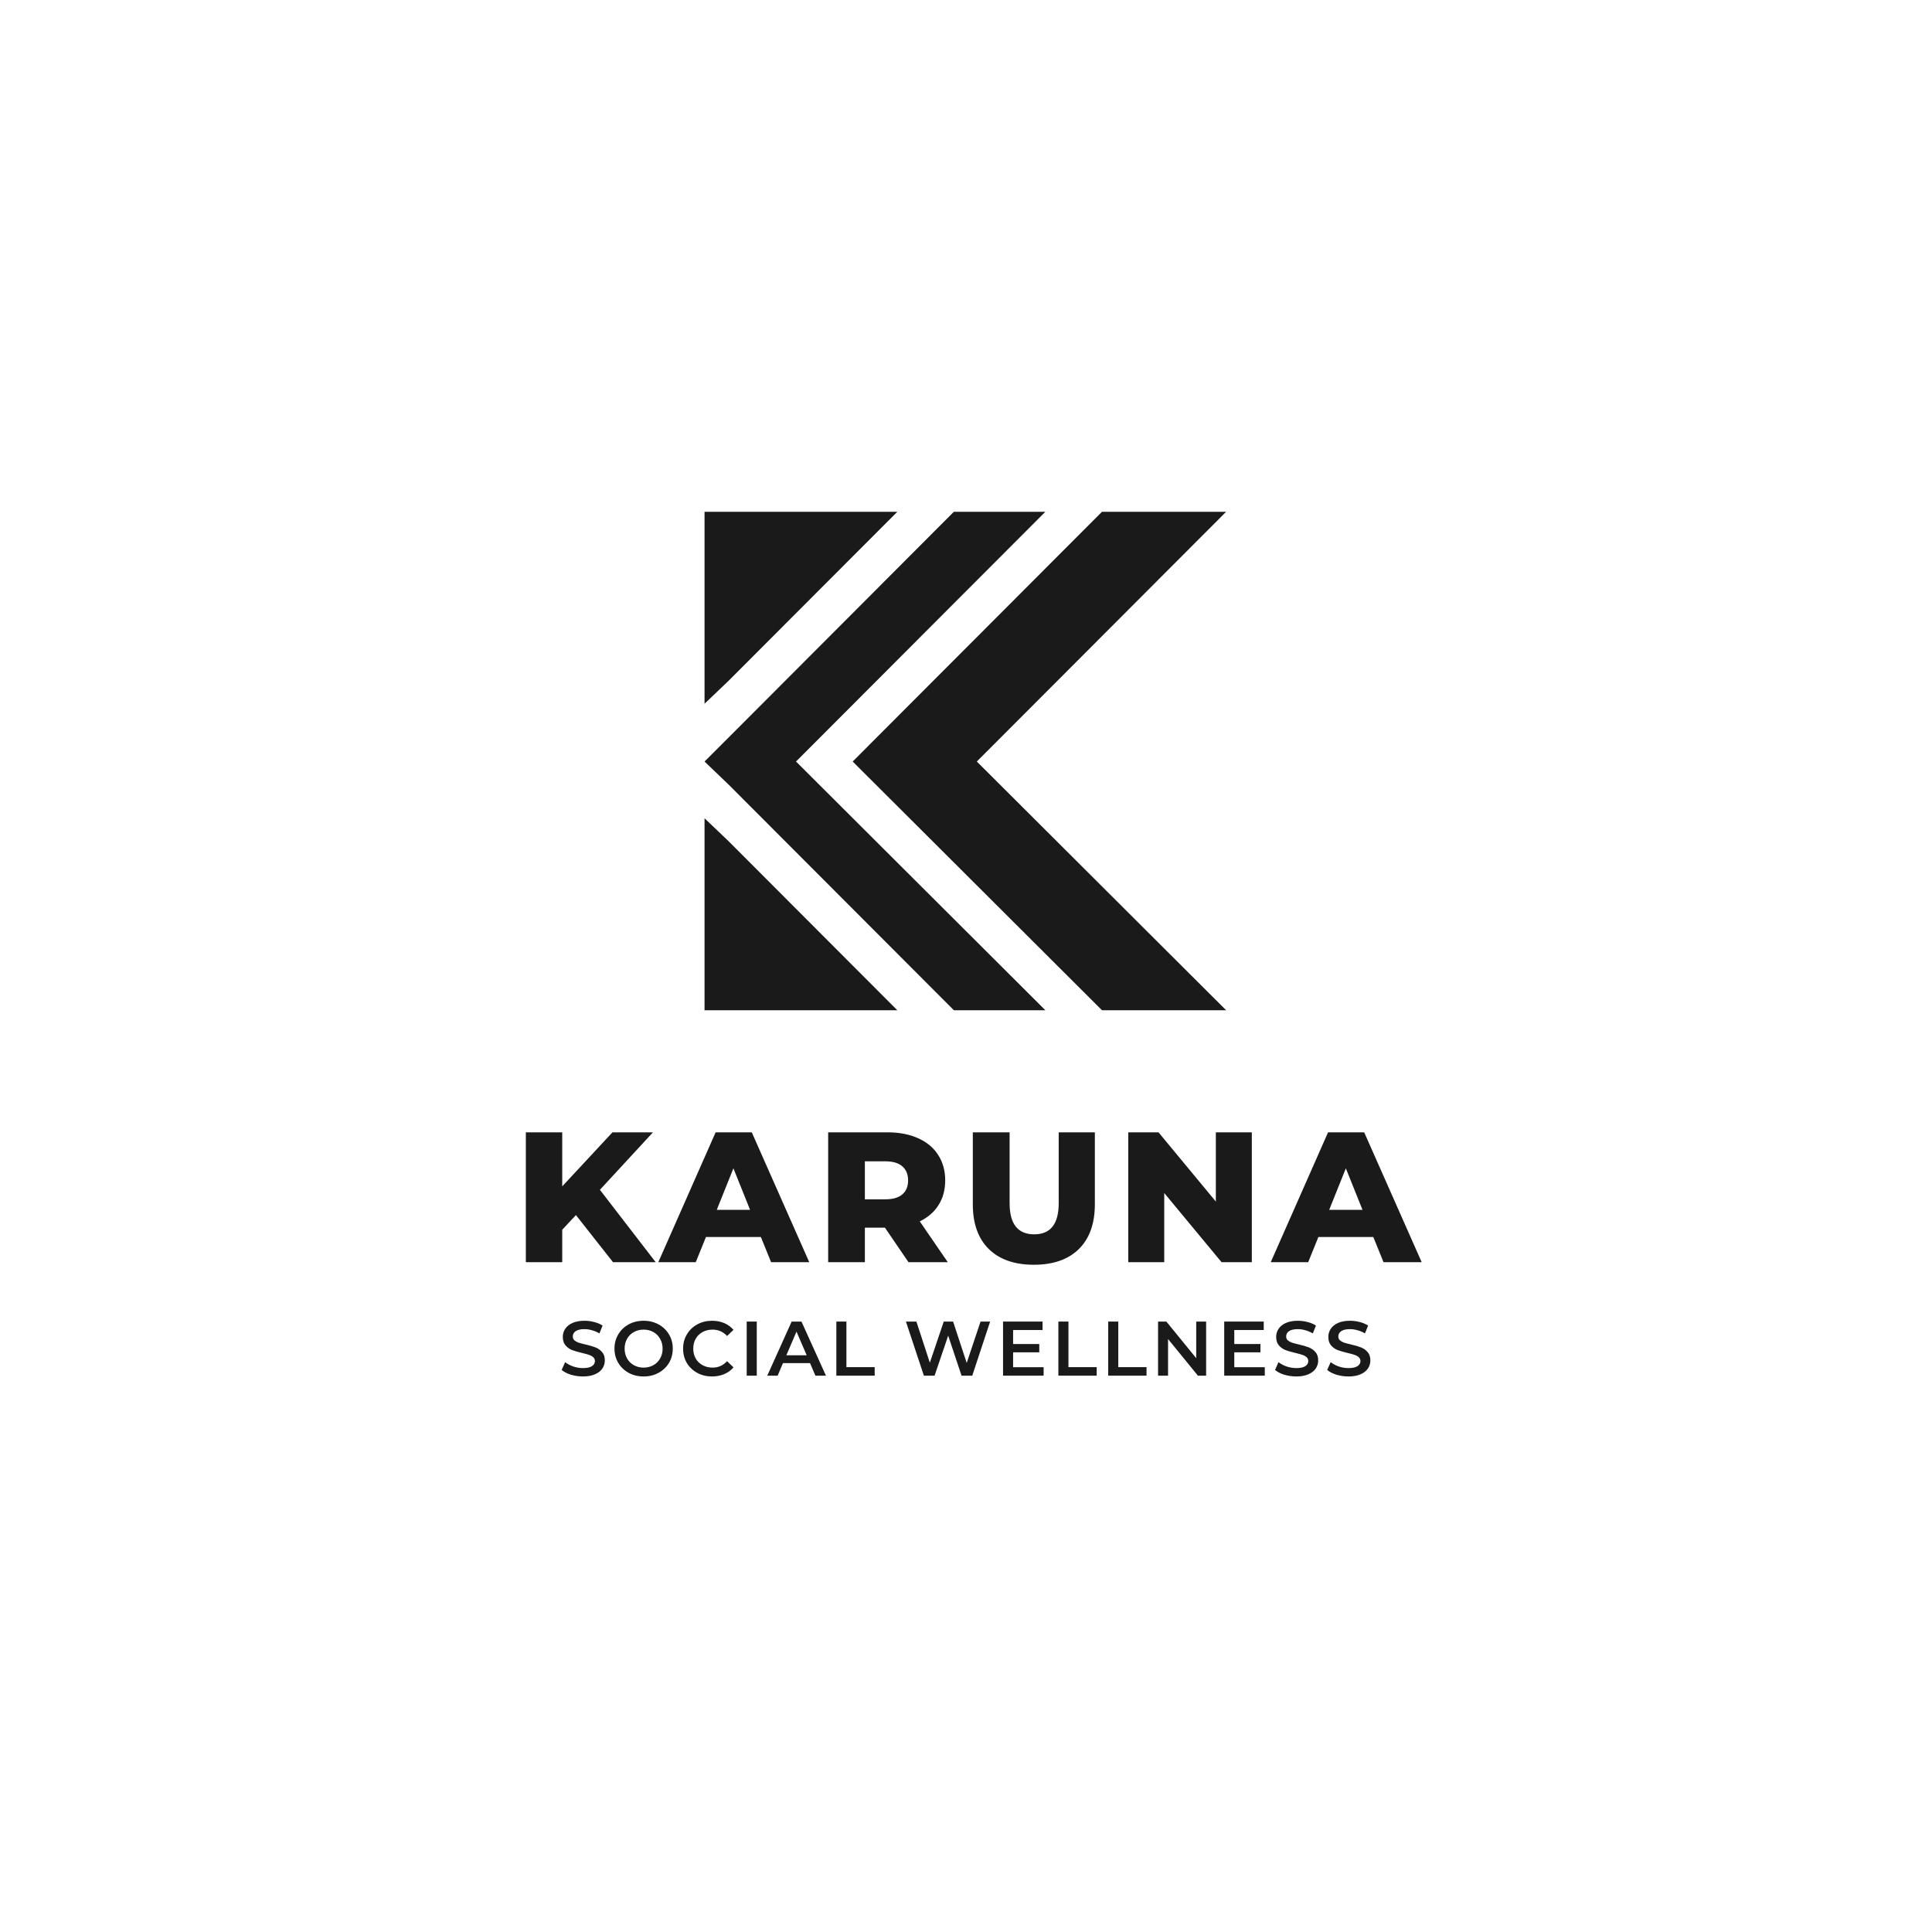 <svg xmlns="http://www.w3.org/2000/svg" xmlns:xlink="http://www.w3.org/1999/xlink" width="500" zoomAndPan="magnify" viewBox="0 0 375 375" height="500" preserveAspectRatio="xMidYMid meet" version="1.0"><defs><g/><clipPath id="ee76203156"><path d="M 136.773 99.336 L 237.996 99.336 L 237.996 196.086 L 136.773 196.086 Z M 136.773 99.336 " clip-rule="nonzero"/></clipPath></defs><g clip-path="url(#ee76203156)"><path fill="#1a1a1a" d="M 213.895 99.336 L 165.504 147.812 L 213.895 196.086 L 237.992 196.086 L 189.598 147.812 L 237.992 99.336 Z M 174.168 196.086 L 141.406 163.266 L 136.75 158.824 L 136.75 196.086 Z M 141.406 152.273 L 185.145 196.086 L 202.902 196.086 L 154.508 147.812 L 202.902 99.336 L 185.145 99.336 L 141.406 143.164 L 136.75 147.812 Z M 141.406 132.152 L 174.168 99.336 L 136.75 99.336 L 136.75 136.594 Z M 141.406 132.152 " fill-opacity="1" fill-rule="nonzero"/></g><g fill="#1a1a1a" fill-opacity="1"><g transform="translate(99.55, 244.989)"><g><path d="M 12.234 -9.141 L 9.578 -6.297 L 9.578 0 L 2.516 0 L 2.516 -25.203 L 9.578 -25.203 L 9.578 -14.719 L 19.328 -25.203 L 27.188 -25.203 L 16.891 -14.047 L 27.719 0 L 19.438 0 Z M 12.234 -9.141 "/></g></g></g><g fill="#1a1a1a" fill-opacity="1"><g transform="translate(128.278, 244.989)"><g><path d="M 19.406 -4.891 L 8.75 -4.891 L 6.766 0 L -0.5 0 L 10.625 -25.203 L 17.641 -25.203 L 28.797 0 L 21.391 0 Z M 17.312 -10.156 L 14.078 -18.219 L 10.844 -10.156 Z M 17.312 -10.156 "/></g></g></g><g fill="#1a1a1a" fill-opacity="1"><g transform="translate(158.23, 244.989)"><g><path d="M 13.531 -6.703 L 9.641 -6.703 L 9.641 0 L 2.516 0 L 2.516 -25.203 L 14.047 -25.203 C 16.316 -25.203 18.289 -24.82 19.969 -24.062 C 21.656 -23.312 22.953 -22.234 23.859 -20.828 C 24.773 -19.422 25.234 -17.77 25.234 -15.875 C 25.234 -14.051 24.805 -12.461 23.953 -11.109 C 23.109 -9.754 21.891 -8.691 20.297 -7.922 L 25.734 0 L 18.109 0 Z M 18.031 -15.875 C 18.031 -17.051 17.656 -17.961 16.906 -18.609 C 16.164 -19.254 15.066 -19.578 13.609 -19.578 L 9.641 -19.578 L 9.641 -12.203 L 13.609 -12.203 C 15.066 -12.203 16.164 -12.52 16.906 -13.156 C 17.656 -13.789 18.031 -14.695 18.031 -15.875 Z M 18.031 -15.875 "/></g></g></g><g fill="#1a1a1a" fill-opacity="1"><g transform="translate(186.526, 244.989)"><g><path d="M 14.141 0.5 C 10.398 0.5 7.488 -0.516 5.406 -2.547 C 3.332 -4.586 2.297 -7.484 2.297 -11.234 L 2.297 -25.203 L 9.438 -25.203 L 9.438 -11.453 C 9.438 -7.422 11.031 -5.406 14.219 -5.406 C 17.383 -5.406 18.969 -7.422 18.969 -11.453 L 18.969 -25.203 L 25.984 -25.203 L 25.984 -11.234 C 25.984 -7.484 24.945 -4.586 22.875 -2.547 C 20.801 -0.516 17.891 0.5 14.141 0.5 Z M 14.141 0.5 "/></g></g></g><g fill="#1a1a1a" fill-opacity="1"><g transform="translate(216.478, 244.989)"><g><path d="M 26.5 -25.203 L 26.5 0 L 20.625 0 L 9.5 -13.422 L 9.5 0 L 2.516 0 L 2.516 -25.203 L 8.391 -25.203 L 19.516 -11.766 L 19.516 -25.203 Z M 26.5 -25.203 "/></g></g></g><g fill="#1a1a1a" fill-opacity="1"><g transform="translate(247.15, 244.989)"><g><path d="M 19.406 -4.891 L 8.75 -4.891 L 6.766 0 L -0.5 0 L 10.625 -25.203 L 17.641 -25.203 L 28.797 0 L 21.391 0 Z M 17.312 -10.156 L 14.078 -18.219 L 10.844 -10.156 Z M 17.312 -10.156 "/></g></g></g><g fill="#1a1a1a" fill-opacity="1"><g transform="translate(108.489, 267.015)"><g><path d="M 4.672 0.156 C 3.859 0.156 3.07 0.039 2.312 -0.188 C 1.562 -0.426 0.969 -0.734 0.531 -1.109 L 1.203 -2.625 C 1.629 -2.281 2.156 -2 2.781 -1.781 C 3.406 -1.57 4.035 -1.469 4.672 -1.469 C 5.441 -1.469 6.02 -1.594 6.406 -1.844 C 6.789 -2.094 6.984 -2.422 6.984 -2.828 C 6.984 -3.129 6.875 -3.379 6.656 -3.578 C 6.445 -3.773 6.176 -3.926 5.844 -4.031 C 5.52 -4.145 5.07 -4.27 4.5 -4.406 C 3.695 -4.594 3.047 -4.781 2.547 -4.969 C 2.055 -5.164 1.633 -5.469 1.281 -5.875 C 0.926 -6.281 0.75 -6.828 0.75 -7.516 C 0.75 -8.098 0.906 -8.625 1.219 -9.094 C 1.531 -9.57 2.004 -9.953 2.641 -10.234 C 3.273 -10.516 4.055 -10.656 4.984 -10.656 C 5.617 -10.656 6.242 -10.57 6.859 -10.406 C 7.484 -10.25 8.02 -10.02 8.469 -9.719 L 7.859 -8.203 C 7.398 -8.473 6.922 -8.676 6.422 -8.812 C 5.922 -8.957 5.438 -9.031 4.969 -9.031 C 4.195 -9.031 3.625 -8.898 3.25 -8.641 C 2.875 -8.379 2.688 -8.035 2.688 -7.609 C 2.688 -7.305 2.789 -7.055 3 -6.859 C 3.219 -6.672 3.488 -6.52 3.812 -6.406 C 4.145 -6.301 4.598 -6.18 5.172 -6.047 C 5.953 -5.867 6.594 -5.68 7.094 -5.484 C 7.594 -5.285 8.02 -4.984 8.375 -4.578 C 8.727 -4.18 8.906 -3.645 8.906 -2.969 C 8.906 -2.383 8.75 -1.859 8.438 -1.391 C 8.125 -0.922 7.645 -0.547 7 -0.266 C 6.363 0.016 5.586 0.156 4.672 0.156 Z M 4.672 0.156 "/></g></g></g><g fill="#1a1a1a" fill-opacity="1"><g transform="translate(118.614, 267.015)"><g><path d="M 6.312 0.156 C 5.238 0.156 4.27 -0.078 3.406 -0.547 C 2.551 -1.016 1.879 -1.66 1.391 -2.484 C 0.898 -3.305 0.656 -4.227 0.656 -5.25 C 0.656 -6.27 0.898 -7.191 1.391 -8.016 C 1.879 -8.836 2.551 -9.484 3.406 -9.953 C 4.27 -10.422 5.238 -10.656 6.312 -10.656 C 7.383 -10.656 8.348 -10.422 9.203 -9.953 C 10.066 -9.484 10.742 -8.836 11.234 -8.016 C 11.723 -7.203 11.969 -6.281 11.969 -5.25 C 11.969 -4.219 11.723 -3.289 11.234 -2.469 C 10.742 -1.656 10.066 -1.016 9.203 -0.547 C 8.348 -0.078 7.383 0.156 6.312 0.156 Z M 6.312 -1.562 C 7.008 -1.562 7.641 -1.719 8.203 -2.031 C 8.766 -2.344 9.203 -2.781 9.516 -3.344 C 9.836 -3.914 10 -4.551 10 -5.25 C 10 -5.945 9.836 -6.578 9.516 -7.141 C 9.203 -7.711 8.766 -8.156 8.203 -8.469 C 7.641 -8.781 7.008 -8.938 6.312 -8.938 C 5.613 -8.938 4.984 -8.781 4.422 -8.469 C 3.859 -8.156 3.414 -7.711 3.094 -7.141 C 2.781 -6.578 2.625 -5.945 2.625 -5.25 C 2.625 -4.551 2.781 -3.914 3.094 -3.344 C 3.414 -2.781 3.859 -2.344 4.422 -2.031 C 4.984 -1.719 5.613 -1.562 6.312 -1.562 Z M 6.312 -1.562 "/></g></g></g><g fill="#1a1a1a" fill-opacity="1"><g transform="translate(131.934, 267.015)"><g><path d="M 6.266 0.156 C 5.211 0.156 4.254 -0.078 3.391 -0.547 C 2.535 -1.016 1.863 -1.656 1.375 -2.469 C 0.895 -3.289 0.656 -4.219 0.656 -5.25 C 0.656 -6.281 0.898 -7.203 1.391 -8.016 C 1.879 -8.836 2.551 -9.484 3.406 -9.953 C 4.258 -10.422 5.219 -10.656 6.281 -10.656 C 7.145 -10.656 7.93 -10.504 8.641 -10.203 C 9.348 -9.898 9.945 -9.461 10.438 -8.891 L 9.188 -7.703 C 8.426 -8.523 7.488 -8.938 6.375 -8.938 C 5.656 -8.938 5.008 -8.781 4.438 -8.469 C 3.863 -8.156 3.414 -7.719 3.094 -7.156 C 2.781 -6.594 2.625 -5.957 2.625 -5.25 C 2.625 -4.539 2.781 -3.906 3.094 -3.344 C 3.414 -2.781 3.863 -2.344 4.438 -2.031 C 5.008 -1.719 5.656 -1.562 6.375 -1.562 C 7.488 -1.562 8.426 -1.977 9.188 -2.812 L 10.438 -1.609 C 9.945 -1.035 9.344 -0.598 8.625 -0.297 C 7.914 0.004 7.129 0.156 6.266 0.156 Z M 6.266 0.156 "/></g></g></g><g fill="#1a1a1a" fill-opacity="1"><g transform="translate(143.529, 267.015)"><g><path d="M 1.406 -10.5 L 3.359 -10.5 L 3.359 0 L 1.406 0 Z M 1.406 -10.5 "/></g></g></g><g fill="#1a1a1a" fill-opacity="1"><g transform="translate(149.004, 267.015)"><g><path d="M 8.219 -2.438 L 2.969 -2.438 L 1.938 0 L -0.078 0 L 4.656 -10.5 L 6.562 -10.5 L 11.312 0 L 9.266 0 Z M 7.578 -3.953 L 5.594 -8.547 L 3.625 -3.953 Z M 7.578 -3.953 "/></g></g></g><g fill="#1a1a1a" fill-opacity="1"><g transform="translate(160.929, 267.015)"><g><path d="M 1.406 -10.5 L 3.359 -10.5 L 3.359 -1.656 L 8.844 -1.656 L 8.844 0 L 1.406 0 Z M 1.406 -10.5 "/></g></g></g><g fill="#1a1a1a" fill-opacity="1"><g transform="translate(170.604, 267.015)"><g/></g></g><g fill="#1a1a1a" fill-opacity="1"><g transform="translate(175.434, 267.015)"><g><path d="M 16.75 -10.5 L 13.281 0 L 11.203 0 L 8.609 -7.766 L 5.969 0 L 3.891 0 L 0.406 -10.5 L 2.438 -10.5 L 5.047 -2.516 L 7.75 -10.5 L 9.562 -10.5 L 12.203 -2.469 L 14.891 -10.5 Z M 16.75 -10.5 "/></g></g></g><g fill="#1a1a1a" fill-opacity="1"><g transform="translate(193.284, 267.015)"><g><path d="M 9.281 -1.641 L 9.281 0 L 1.406 0 L 1.406 -10.5 L 9.078 -10.5 L 9.078 -8.859 L 3.359 -8.859 L 3.359 -6.141 L 8.438 -6.141 L 8.438 -4.531 L 3.359 -4.531 L 3.359 -1.641 Z M 9.281 -1.641 "/></g></g></g><g fill="#1a1a1a" fill-opacity="1"><g transform="translate(204.024, 267.015)"><g><path d="M 1.406 -10.5 L 3.359 -10.5 L 3.359 -1.656 L 8.844 -1.656 L 8.844 0 L 1.406 0 Z M 1.406 -10.5 "/></g></g></g><g fill="#1a1a1a" fill-opacity="1"><g transform="translate(213.699, 267.015)"><g><path d="M 1.406 -10.5 L 3.359 -10.5 L 3.359 -1.656 L 8.844 -1.656 L 8.844 0 L 1.406 0 Z M 1.406 -10.5 "/></g></g></g><g fill="#1a1a1a" fill-opacity="1"><g transform="translate(223.374, 267.015)"><g><path d="M 10.734 -10.5 L 10.734 0 L 9.141 0 L 3.344 -7.109 L 3.344 0 L 1.406 0 L 1.406 -10.5 L 3.016 -10.5 L 8.812 -3.391 L 8.812 -10.5 Z M 10.734 -10.5 "/></g></g></g><g fill="#1a1a1a" fill-opacity="1"><g transform="translate(236.214, 267.015)"><g><path d="M 9.281 -1.641 L 9.281 0 L 1.406 0 L 1.406 -10.5 L 9.078 -10.5 L 9.078 -8.859 L 3.359 -8.859 L 3.359 -6.141 L 8.438 -6.141 L 8.438 -4.531 L 3.359 -4.531 L 3.359 -1.641 Z M 9.281 -1.641 "/></g></g></g><g fill="#1a1a1a" fill-opacity="1"><g transform="translate(246.954, 267.015)"><g><path d="M 4.672 0.156 C 3.859 0.156 3.07 0.039 2.312 -0.188 C 1.562 -0.426 0.969 -0.734 0.531 -1.109 L 1.203 -2.625 C 1.629 -2.281 2.156 -2 2.781 -1.781 C 3.406 -1.57 4.035 -1.469 4.672 -1.469 C 5.441 -1.469 6.02 -1.594 6.406 -1.844 C 6.789 -2.094 6.984 -2.422 6.984 -2.828 C 6.984 -3.129 6.875 -3.379 6.656 -3.578 C 6.445 -3.773 6.176 -3.926 5.844 -4.031 C 5.52 -4.145 5.07 -4.27 4.5 -4.406 C 3.695 -4.594 3.047 -4.781 2.547 -4.969 C 2.055 -5.164 1.633 -5.469 1.281 -5.875 C 0.926 -6.281 0.75 -6.828 0.75 -7.516 C 0.75 -8.098 0.906 -8.625 1.219 -9.094 C 1.531 -9.57 2.004 -9.953 2.641 -10.234 C 3.273 -10.516 4.055 -10.656 4.984 -10.656 C 5.617 -10.656 6.242 -10.57 6.859 -10.406 C 7.484 -10.25 8.02 -10.02 8.469 -9.719 L 7.859 -8.203 C 7.398 -8.473 6.922 -8.676 6.422 -8.812 C 5.922 -8.957 5.438 -9.031 4.969 -9.031 C 4.195 -9.031 3.625 -8.898 3.25 -8.641 C 2.875 -8.379 2.688 -8.035 2.688 -7.609 C 2.688 -7.305 2.789 -7.055 3 -6.859 C 3.219 -6.672 3.488 -6.52 3.812 -6.406 C 4.145 -6.301 4.598 -6.18 5.172 -6.047 C 5.953 -5.867 6.594 -5.68 7.094 -5.484 C 7.594 -5.285 8.02 -4.984 8.375 -4.578 C 8.727 -4.18 8.906 -3.645 8.906 -2.969 C 8.906 -2.383 8.75 -1.859 8.438 -1.391 C 8.125 -0.922 7.645 -0.547 7 -0.266 C 6.363 0.016 5.586 0.156 4.672 0.156 Z M 4.672 0.156 "/></g></g></g><g fill="#1a1a1a" fill-opacity="1"><g transform="translate(257.079, 267.015)"><g><path d="M 4.672 0.156 C 3.859 0.156 3.07 0.039 2.312 -0.188 C 1.562 -0.426 0.969 -0.734 0.531 -1.109 L 1.203 -2.625 C 1.629 -2.281 2.156 -2 2.781 -1.781 C 3.406 -1.57 4.035 -1.469 4.672 -1.469 C 5.441 -1.469 6.02 -1.594 6.406 -1.844 C 6.789 -2.094 6.984 -2.422 6.984 -2.828 C 6.984 -3.129 6.875 -3.379 6.656 -3.578 C 6.445 -3.773 6.176 -3.926 5.844 -4.031 C 5.52 -4.145 5.07 -4.27 4.5 -4.406 C 3.695 -4.594 3.047 -4.781 2.547 -4.969 C 2.055 -5.164 1.633 -5.469 1.281 -5.875 C 0.926 -6.281 0.75 -6.828 0.75 -7.516 C 0.75 -8.098 0.906 -8.625 1.219 -9.094 C 1.531 -9.57 2.004 -9.953 2.641 -10.234 C 3.273 -10.516 4.055 -10.656 4.984 -10.656 C 5.617 -10.656 6.242 -10.57 6.859 -10.406 C 7.484 -10.25 8.02 -10.02 8.469 -9.719 L 7.859 -8.203 C 7.398 -8.473 6.922 -8.676 6.422 -8.812 C 5.922 -8.957 5.438 -9.031 4.969 -9.031 C 4.195 -9.031 3.625 -8.898 3.25 -8.641 C 2.875 -8.379 2.688 -8.035 2.688 -7.609 C 2.688 -7.305 2.789 -7.055 3 -6.859 C 3.219 -6.672 3.488 -6.52 3.812 -6.406 C 4.145 -6.301 4.598 -6.18 5.172 -6.047 C 5.953 -5.867 6.594 -5.68 7.094 -5.484 C 7.594 -5.285 8.02 -4.984 8.375 -4.578 C 8.727 -4.18 8.906 -3.645 8.906 -2.969 C 8.906 -2.383 8.75 -1.859 8.438 -1.391 C 8.125 -0.922 7.645 -0.547 7 -0.266 C 6.363 0.016 5.586 0.156 4.672 0.156 Z M 4.672 0.156 "/></g></g></g></svg>